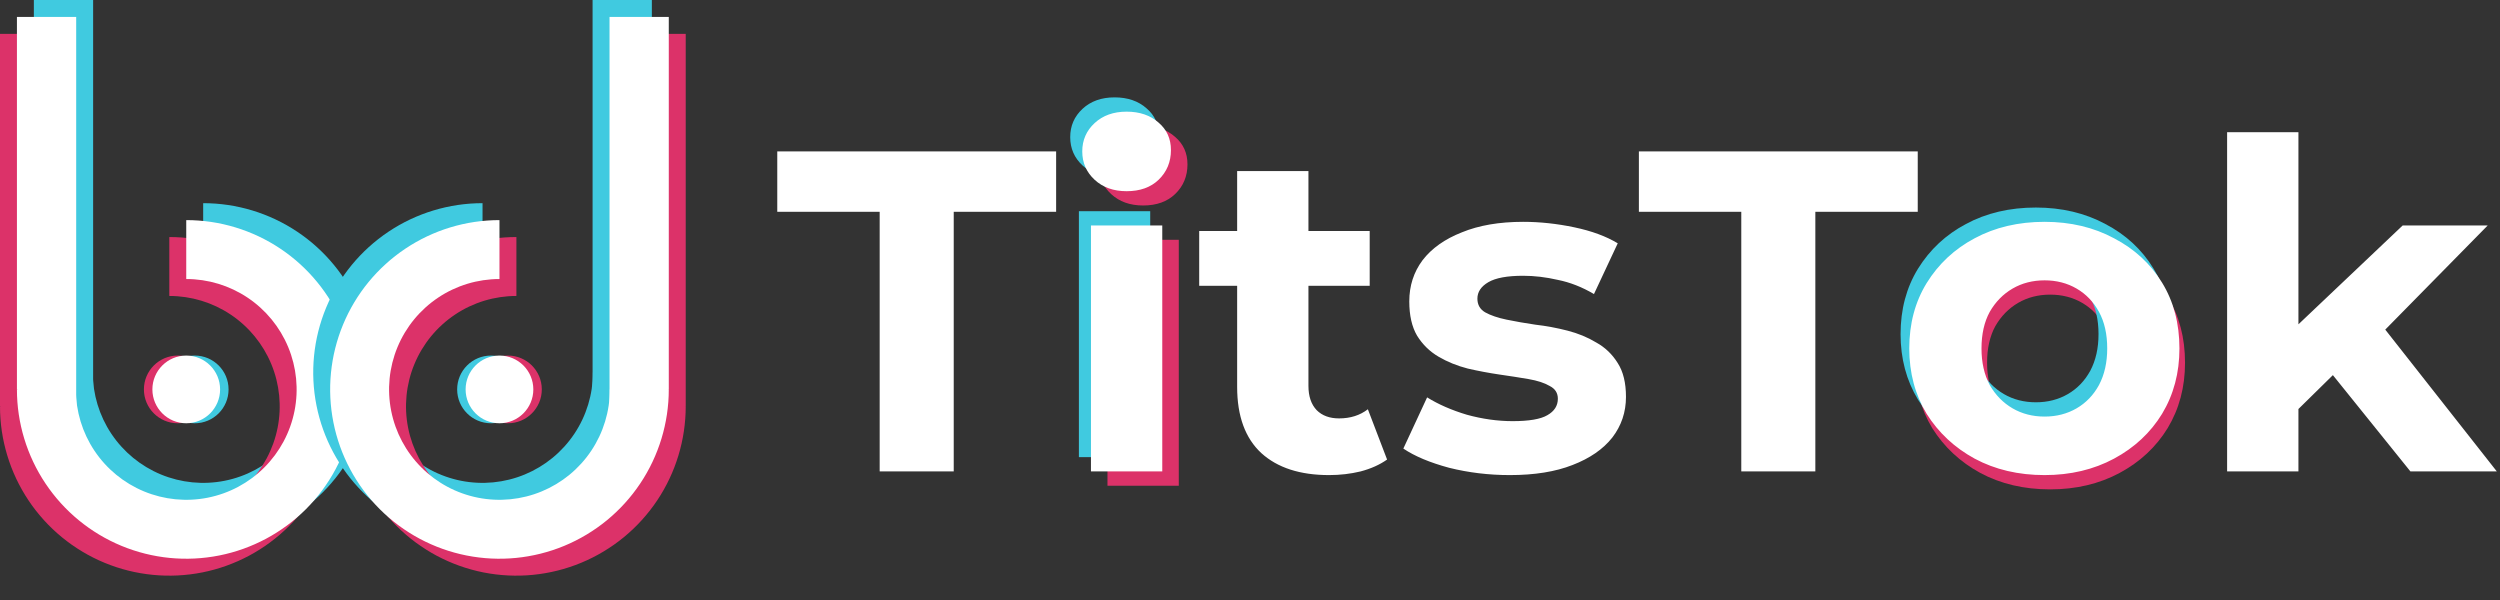 <svg width="175" height="42" viewBox="0 0 175 42" fill="none" xmlns="http://www.w3.org/2000/svg">
<rect x="0" y="0" width="175" height="42" fill="#333333" stroke="none"/>
<path d="M77.523 34V16.784H82.515V34H77.523ZM80.019 14.384C79.101 14.384 78.355 14.117 77.779 13.584C77.203 13.051 76.915 12.389 76.915 11.6C76.915 10.811 77.203 10.149 77.779 9.616C78.355 9.083 79.101 8.816 80.019 8.816C80.936 8.816 81.683 9.072 82.259 9.584C82.835 10.075 83.123 10.715 83.123 11.504C83.123 12.336 82.835 13.029 82.259 13.584C81.704 14.117 80.957 14.384 80.019 14.384Z" fill="#DC3269"/>
<path d="M75.523 32V14.784H80.515V32H75.523ZM78.019 12.384C77.101 12.384 76.355 12.117 75.779 11.584C75.203 11.051 74.915 10.389 74.915 9.6C74.915 8.811 75.203 8.149 75.779 7.616C76.355 7.083 77.101 6.816 78.019 6.816C78.936 6.816 79.683 7.072 80.259 7.584C80.835 8.075 81.123 8.715 81.123 9.504C81.123 10.336 80.835 11.029 80.259 11.584C79.704 12.117 78.957 12.384 78.019 12.384Z" fill="#40CAE0"/>
<path d="M143.512 34.256C141.677 34.256 140.045 33.872 138.616 33.104C137.208 32.336 136.088 31.291 135.256 29.968C134.445 28.624 134.04 27.099 134.04 25.392C134.04 23.664 134.445 22.139 135.256 20.816C136.088 19.472 137.208 18.427 138.616 17.68C140.045 16.912 141.677 16.528 143.512 16.528C145.325 16.528 146.946 16.912 148.376 17.68C149.805 18.427 150.925 19.461 151.736 20.784C152.546 22.107 152.952 23.643 152.952 25.392C152.952 27.099 152.546 28.624 151.736 29.968C150.925 31.291 149.805 32.336 148.376 33.104C146.946 33.872 145.325 34.256 143.512 34.256ZM143.512 30.16C144.344 30.16 145.09 29.968 145.752 29.584C146.413 29.2 146.936 28.656 147.32 27.952C147.704 27.227 147.896 26.373 147.896 25.392C147.896 24.389 147.704 23.536 147.32 22.832C146.936 22.128 146.413 21.584 145.752 21.2C145.09 20.816 144.344 20.624 143.512 20.624C142.68 20.624 141.933 20.816 141.272 21.2C140.61 21.584 140.077 22.128 139.672 22.832C139.288 23.536 139.096 24.389 139.096 25.392C139.096 26.373 139.288 27.227 139.672 27.952C140.077 28.656 140.61 29.2 141.272 29.584C141.933 29.968 142.68 30.16 143.512 30.16Z" fill="#DC3269"/>
<path d="M142.512 32.256C140.677 32.256 139.045 31.872 137.616 31.104C136.208 30.336 135.088 29.291 134.256 27.968C133.445 26.624 133.04 25.099 133.04 23.392C133.04 21.664 133.445 20.139 134.256 18.816C135.088 17.472 136.208 16.427 137.616 15.68C139.045 14.912 140.677 14.528 142.512 14.528C144.325 14.528 145.946 14.912 147.376 15.68C148.805 16.427 149.925 17.461 150.736 18.784C151.546 20.107 151.952 21.643 151.952 23.392C151.952 25.099 151.546 26.624 150.736 27.968C149.925 29.291 148.805 30.336 147.376 31.104C145.946 31.872 144.325 32.256 142.512 32.256ZM142.512 28.16C143.344 28.16 144.09 27.968 144.752 27.584C145.413 27.2 145.936 26.656 146.32 25.952C146.704 25.227 146.896 24.373 146.896 23.392C146.896 22.389 146.704 21.536 146.32 20.832C145.936 20.128 145.413 19.584 144.752 19.2C144.09 18.816 143.344 18.624 142.512 18.624C141.68 18.624 140.933 18.816 140.272 19.2C139.61 19.584 139.077 20.128 138.672 20.832C138.288 21.536 138.096 22.389 138.096 23.392C138.096 24.373 138.288 25.227 138.672 25.952C139.077 26.656 139.61 27.2 140.272 27.584C140.933 27.968 141.68 28.16 142.512 28.16Z" fill="#40CAE0"/>
<path d="M61.577 33V14.824H54.409V10.6H73.929V14.824H66.761V33H61.577ZM76.367 33V15.784H81.359V33H76.367ZM78.862 13.384C77.945 13.384 77.198 13.117 76.623 12.584C76.046 12.051 75.758 11.389 75.758 10.6C75.758 9.811 76.046 9.149 76.623 8.616C77.198 8.083 77.945 7.816 78.862 7.816C79.78 7.816 80.526 8.072 81.103 8.584C81.678 9.075 81.966 9.715 81.966 10.504C81.966 11.336 81.678 12.029 81.103 12.584C80.548 13.117 79.801 13.384 78.862 13.384ZM93.031 33.256C91.005 33.256 89.426 32.744 88.296 31.72C87.165 30.675 86.6 29.128 86.6 27.08V11.976H91.591V27.016C91.591 27.741 91.784 28.307 92.168 28.712C92.552 29.096 93.074 29.288 93.736 29.288C94.525 29.288 95.197 29.075 95.751 28.648L97.096 32.168C96.584 32.531 95.965 32.808 95.24 33C94.535 33.171 93.799 33.256 93.031 33.256ZM83.944 20.008V16.168H95.879V20.008H83.944ZM105.69 33.256C104.218 33.256 102.799 33.085 101.434 32.744C100.09 32.381 99.023 31.933 98.234 31.4L99.898 27.816C100.687 28.307 101.615 28.712 102.682 29.032C103.77 29.331 104.836 29.48 105.882 29.48C107.034 29.48 107.844 29.341 108.314 29.064C108.804 28.787 109.05 28.403 109.05 27.912C109.05 27.507 108.858 27.208 108.474 27.016C108.111 26.803 107.62 26.643 107.002 26.536C106.383 26.429 105.7 26.323 104.954 26.216C104.228 26.109 103.492 25.971 102.746 25.8C101.999 25.608 101.316 25.331 100.698 24.968C100.079 24.605 99.578 24.115 99.194 23.496C98.831 22.877 98.65 22.077 98.65 21.096C98.65 20.008 98.959 19.048 99.578 18.216C100.218 17.384 101.135 16.733 102.33 16.264C103.524 15.773 104.954 15.528 106.618 15.528C107.791 15.528 108.986 15.656 110.202 15.912C111.418 16.168 112.431 16.541 113.242 17.032L111.578 20.584C110.746 20.093 109.903 19.763 109.05 19.592C108.218 19.4 107.407 19.304 106.618 19.304C105.508 19.304 104.698 19.453 104.186 19.752C103.674 20.051 103.418 20.435 103.418 20.904C103.418 21.331 103.599 21.651 103.962 21.864C104.346 22.077 104.847 22.248 105.466 22.376C106.084 22.504 106.756 22.621 107.482 22.728C108.228 22.813 108.975 22.952 109.722 23.144C110.468 23.336 111.14 23.613 111.738 23.976C112.356 24.317 112.858 24.797 113.242 25.416C113.626 26.013 113.818 26.803 113.818 27.784C113.818 28.851 113.498 29.8 112.858 30.632C112.218 31.443 111.29 32.083 110.074 32.552C108.879 33.021 107.418 33.256 105.69 33.256ZM121.89 33V14.824H114.722V10.6H134.242V14.824H127.074V33H121.89ZM143.121 33.256C141.286 33.256 139.654 32.872 138.225 32.104C136.817 31.336 135.697 30.291 134.865 28.968C134.054 27.624 133.649 26.099 133.649 24.392C133.649 22.664 134.054 21.139 134.865 19.816C135.697 18.472 136.817 17.427 138.225 16.68C139.654 15.912 141.286 15.528 143.121 15.528C144.934 15.528 146.556 15.912 147.985 16.68C149.414 17.427 150.534 18.461 151.345 19.784C152.156 21.107 152.561 22.643 152.561 24.392C152.561 26.099 152.156 27.624 151.345 28.968C150.534 30.291 149.414 31.336 147.985 32.104C146.556 32.872 144.934 33.256 143.121 33.256ZM143.121 29.16C143.953 29.16 144.7 28.968 145.361 28.584C146.022 28.2 146.545 27.656 146.929 26.952C147.313 26.227 147.505 25.373 147.505 24.392C147.505 23.389 147.313 22.536 146.929 21.832C146.545 21.128 146.022 20.584 145.361 20.2C144.7 19.816 143.953 19.624 143.121 19.624C142.289 19.624 141.542 19.816 140.881 20.2C140.22 20.584 139.686 21.128 139.281 21.832C138.897 22.536 138.705 23.389 138.705 24.392C138.705 25.373 138.897 26.227 139.281 26.952C139.686 27.656 140.22 28.2 140.881 28.584C141.542 28.968 142.289 29.16 143.121 29.16ZM160.026 29.48L160.154 23.4L168.186 15.784H174.138L166.426 23.624L163.834 25.736L160.026 29.48ZM155.898 33V9.256H160.89V33H155.898ZM168.73 33L162.906 25.768L166.042 21.896L174.778 33H168.73Z" fill="white"/>
<circle cx="13.63" cy="27.259" r="2.37" fill="#40CAE0"/>
<circle cx="12.444" cy="27.259" r="2.37" fill="#DC3269"/>
<path d="M2.37 0H6.519V28.565L2.37 26.074V0Z" fill="#40CAE0"/>
<path d="M14.222 14.222C16.566 14.222 18.858 14.917 20.807 16.22C22.756 17.522 24.275 19.373 25.172 21.539C26.069 23.704 26.304 26.087 25.846 28.386C25.389 30.685 24.26 32.797 22.603 34.455C20.945 36.112 18.833 37.241 16.534 37.698C14.235 38.156 11.852 37.921 9.687 37.024C7.521 36.127 5.67 34.608 4.368 32.659C3.065 30.71 2.37 28.418 2.37 26.074L6.495 26.074C6.495 27.602 6.948 29.096 7.797 30.367C8.646 31.638 9.853 32.628 11.265 33.213C12.677 33.798 14.231 33.951 15.73 33.653C17.229 33.355 18.605 32.619 19.686 31.538C20.767 30.457 21.503 29.081 21.801 27.582C22.099 26.083 21.946 24.529 21.361 23.117C20.776 21.705 19.786 20.498 18.515 19.649C17.244 18.8 15.751 18.347 14.222 18.347L14.222 14.222Z" fill="#40CAE0"/>
<path d="M0 2.37H4.148V30.935L0 28.444V2.37Z" fill="#DC3269"/>
<path d="M11.852 16.593C14.196 16.593 16.487 17.288 18.436 18.59C20.385 19.892 21.904 21.743 22.802 23.909C23.699 26.075 23.933 28.458 23.476 30.757C23.019 33.056 21.89 35.167 20.232 36.825C18.575 38.482 16.463 39.611 14.164 40.069C11.865 40.526 9.482 40.291 7.316 39.394C5.151 38.497 3.3 36.978 1.997 35.029C0.695 33.08 8.54263e-08 30.788 1.41332e-07 28.444L4.125 28.444C4.125 29.973 4.578 31.467 5.427 32.737C6.276 34.008 7.483 34.999 8.895 35.584C10.307 36.168 11.86 36.321 13.359 36.023C14.858 35.725 16.235 34.989 17.316 33.908C18.396 32.828 19.133 31.451 19.431 29.952C19.729 28.453 19.576 26.899 18.991 25.487C18.406 24.075 17.416 22.869 16.145 22.019C14.874 21.17 13.38 20.717 11.852 20.717L11.852 16.593Z" fill="#DC3269"/>
<path d="M1.185 1.185H5.333V29.75L1.185 27.259V1.185Z" fill="white"/>
<path d="M13.037 15.407C15.381 15.407 17.672 16.102 19.622 17.405C21.571 18.707 23.09 20.558 23.987 22.724C24.884 24.889 25.119 27.272 24.661 29.571C24.204 31.87 23.075 33.982 21.418 35.64C19.76 37.297 17.648 38.426 15.349 38.883C13.05 39.341 10.667 39.106 8.502 38.209C6.336 37.312 4.485 35.793 3.183 33.844C1.88 31.895 1.185 29.603 1.185 27.259L5.31 27.259C5.31 28.788 5.763 30.282 6.612 31.552C7.461 32.823 8.668 33.813 10.08 34.398C11.492 34.983 13.046 35.136 14.544 34.838C16.044 34.54 17.42 33.804 18.501 32.723C19.582 31.643 20.318 30.266 20.616 28.767C20.914 27.268 20.761 25.714 20.176 24.302C19.591 22.89 18.601 21.683 17.33 20.834C16.059 19.985 14.565 19.532 13.037 19.532L13.037 15.407Z" fill="white"/>
<circle cx="13.037" cy="27.259" r="2.37" fill="white"/>
<circle cx="2.37" cy="2.37" r="2.37" transform="matrix(-1 0 0 1 36.741 24.889)" fill="#40CAE0"/>
<circle cx="2.37" cy="2.37" r="2.37" transform="matrix(-1 0 0 1 37.926 24.889)" fill="#DC3269"/>
<path d="M45.63 0H41.481V28.565L45.63 26.074V0Z" fill="#40CAE0"/>
<path d="M33.778 14.222C31.434 14.222 29.142 14.917 27.193 16.22C25.244 17.522 23.725 19.373 22.828 21.539C21.931 23.704 21.696 26.087 22.154 28.386C22.611 30.685 23.74 32.797 25.397 34.455C27.055 36.112 29.167 37.241 31.466 37.698C33.765 38.156 36.148 37.921 38.313 37.024C40.479 36.127 42.33 34.608 43.632 32.659C44.934 30.71 45.63 28.418 45.63 26.074L41.505 26.074C41.505 27.602 41.052 29.096 40.203 30.367C39.354 31.638 38.147 32.628 36.735 33.213C35.323 33.798 33.769 33.951 32.27 33.653C30.771 33.355 29.395 32.619 28.314 31.538C27.233 30.457 26.497 29.081 26.199 27.582C25.901 26.083 26.054 24.529 26.639 23.117C27.224 21.705 28.214 20.498 29.485 19.649C30.756 18.8 32.249 18.347 33.778 18.347L33.778 14.222Z" fill="#40CAE0"/>
<path d="M48 2.37H43.852V30.935L48 28.444V2.37Z" fill="#DC3269"/>
<path d="M36.148 16.593C33.804 16.593 31.513 17.288 29.564 18.59C27.615 19.892 26.096 21.743 25.198 23.909C24.301 26.075 24.067 28.458 24.524 30.757C24.981 33.056 26.11 35.167 27.768 36.825C29.425 38.482 31.537 39.611 33.836 40.069C36.135 40.526 38.518 40.291 40.684 39.394C42.849 38.497 44.7 36.978 46.003 35.029C47.305 33.08 48 30.788 48 28.444L43.875 28.444C43.875 29.973 43.422 31.467 42.573 32.737C41.724 34.008 40.517 34.999 39.105 35.584C37.693 36.168 36.14 36.321 34.641 36.023C33.142 35.725 31.765 34.989 30.684 33.908C29.604 32.828 28.867 31.451 28.569 29.952C28.271 28.453 28.424 26.899 29.009 25.487C29.594 24.075 30.584 22.869 31.855 22.019C33.126 21.17 34.62 20.717 36.148 20.717L36.148 16.593Z" fill="#DC3269"/>
<path d="M46.815 1.185H42.667V29.75L46.815 27.259V1.185Z" fill="white"/>
<path d="M34.963 15.407C32.619 15.407 30.328 16.102 28.378 17.405C26.429 18.707 24.91 20.558 24.013 22.724C23.116 24.889 22.881 27.272 23.339 29.571C23.796 31.87 24.925 33.982 26.582 35.64C28.24 37.297 30.352 38.426 32.651 38.883C34.95 39.341 37.333 39.106 39.498 38.209C41.664 37.312 43.515 35.793 44.817 33.844C46.12 31.895 46.815 29.603 46.815 27.259L42.69 27.259C42.69 28.788 42.237 30.282 41.388 31.552C40.539 32.823 39.332 33.813 37.92 34.398C36.508 34.983 34.954 35.136 33.456 34.838C31.956 34.54 30.58 33.804 29.499 32.723C28.418 31.643 27.682 30.266 27.384 28.767C27.086 27.268 27.239 25.714 27.824 24.302C28.409 22.89 29.399 21.683 30.67 20.834C31.941 19.985 33.435 19.532 34.963 19.532L34.963 15.407Z" fill="white"/>
<circle cx="2.37" cy="2.37" r="2.37" transform="matrix(-1 0 0 1 37.333 24.889)" fill="white"/>
</svg>
